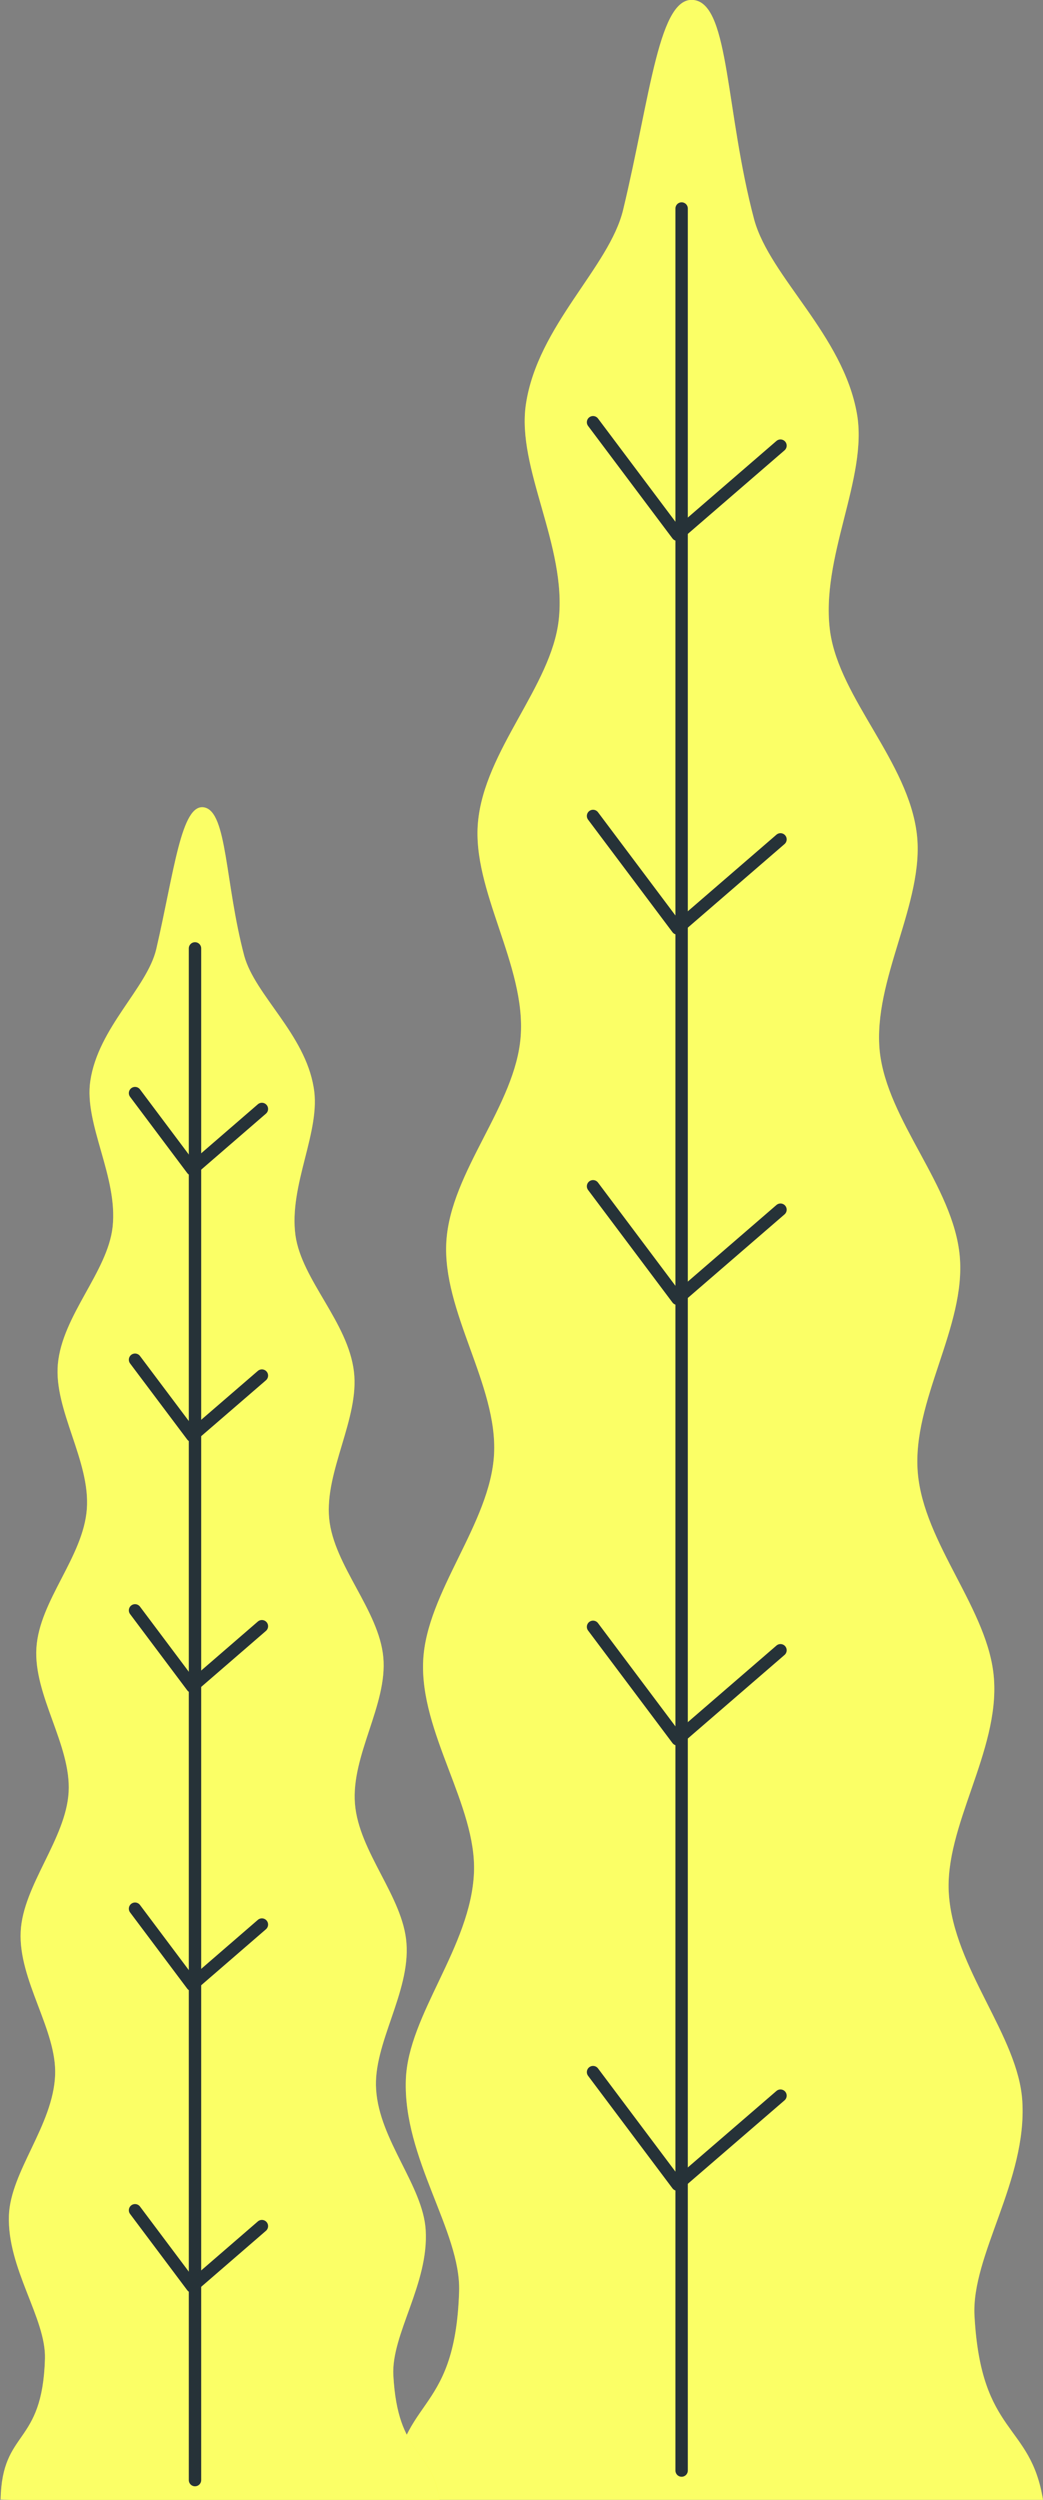 <svg id="Trees" xmlns="http://www.w3.org/2000/svg" viewBox="0 0 84.19 201.77"><rect x="0" y="0" width="84.19" height="201.77" fill="#808080" stroke="none"/><defs><style>.cls-1{fill:#f9ff00;}.cls-2{fill:#fff;opacity:0.4;}.cls-3{fill:none;stroke:#263238;stroke-linecap:round;stroke-linejoin:round;}</style></defs><title>tree</title><path class="cls-1" d="M99.46,209.93h51.12c-1-6.26-5-5.16-5.53-14.85-.27-4.88,4.25-10.92,3.86-17.33-.32-5.28-5.53-10.69-5.93-16.73-.37-5.45,4.08-11.5,3.64-17.38-.4-5.55-5.68-10.88-6.15-16.65s3.9-11.75,3.39-17.44S138,98.62,137.4,93c-.58-5.77,3.63-12,3-17.5-.68-5.86-6.21-10.93-7-16.33-.84-6,3.08-12.43,2.16-17.63-1.12-6.36-7-11-8.29-15.65-2.32-8.74-2-17.17-4.77-17.72-2.92-.58-3.59,7.68-5.81,16.91-1.11,4.64-6.9,9.34-7.85,15.7-.77,5.16,3.32,11.42,2.65,17.41-.6,5.36-6,10.52-6.52,16.35-.49,5.48,3.88,11.53,3.45,17.26-.41,5.57-5.65,10.89-6,16.55s4.15,11.59,3.85,17.18-5.46,11.13-5.72,16.65c-.28,5.82,4.32,11.7,4.1,17.11-.25,6-5.32,11.48-5.5,16.72-.23,6.36,4.44,12.23,4.3,17.07-.32,10.51-5.13,8.33-5.3,16.79Z" transform="translate(-66.39 -8.15)"/><path class="cls-2" d="M99.46,209.93h51.12c-1-6.26-5-5.16-5.53-14.85-.27-4.88,4.25-10.92,3.86-17.33-.32-5.28-5.53-10.69-5.93-16.73-.37-5.45,4.08-11.5,3.64-17.38-.4-5.55-5.68-10.88-6.15-16.65s3.9-11.75,3.39-17.44S138,98.62,137.4,93c-.58-5.77,3.63-12,3-17.5-.68-5.86-6.21-10.93-7-16.33-.84-6,3.08-12.43,2.16-17.63-1.12-6.36-7-11-8.29-15.65-2.32-8.74-2-17.17-4.77-17.72-2.92-.58-3.59,7.68-5.81,16.91-1.11,4.64-6.9,9.34-7.85,15.7-.77,5.16,3.32,11.42,2.65,17.41-.6,5.36-6,10.52-6.52,16.35-.49,5.48,3.88,11.53,3.45,17.26-.41,5.57-5.65,10.89-6,16.55s4.15,11.59,3.85,17.18-5.46,11.13-5.72,16.65c-.28,5.82,4.32,11.7,4.1,17.11-.25,6-5.32,11.48-5.5,16.72-.23,6.36,4.44,12.23,4.3,17.07-.32,10.51-5.13,8.33-5.3,16.79Z" transform="translate(-66.39 -8.15)"/><line class="cls-3" x1="55.02" y1="16.83" x2="55.02" y2="199.41"/><polyline class="cls-3" points="63 35.97 54.68 43.16 47.87 34.08"/><polyline class="cls-3" points="63 67.75 54.68 74.94 47.87 65.86"/><polyline class="cls-3" points="63 97.64 54.68 104.83 47.87 95.75"/><polyline class="cls-3" points="63 133.2 54.68 140.39 47.87 131.31"/><polyline class="cls-3" points="63 169.15 54.68 176.33 47.87 167.25"/><path class="cls-1" d="M67.27,209.93h34.61c-.66-4.24-3.38-3.49-3.74-10.05-.18-3.31,2.88-7.4,2.61-11.74-.22-3.57-3.74-7.24-4-11.33C96.49,173.12,99.5,169,99.2,165c-.27-3.76-3.85-7.36-4.16-11.27s2.64-8,2.29-11.81-4-7.4-4.37-11.2,2.45-8.11,2-11.85c-.47-4-4.21-7.4-4.72-11-.56-4.08,2.09-8.43,1.47-11.94C91,91.61,87,88.5,86.11,85.32c-1.57-5.92-1.37-11.63-3.23-12S80.45,78.52,79,84.77c-.75,3.14-4.68,6.32-5.32,10.63-.52,3.49,2.25,7.74,1.8,11.79-.41,3.63-4.06,7.12-4.42,11.07-.33,3.71,2.63,7.81,2.34,11.69s-3.82,7.37-4.07,11.2,2.81,7.85,2.6,11.64-3.69,7.54-3.87,11.27c-.19,3.94,2.93,7.93,2.78,11.59-.17,4.06-3.6,7.77-3.73,11.32-.15,4.3,3,8.28,2.91,11.56-.21,7.11-3.46,5.64-3.58,11.36Z" transform="translate(-66.39 -8.15)"/><path class="cls-2" d="M67.27,209.93h34.61c-.66-4.24-3.38-3.49-3.74-10.05-.18-3.31,2.88-7.4,2.61-11.74-.22-3.57-3.74-7.24-4-11.33C96.49,173.12,99.5,169,99.2,165c-.27-3.76-3.85-7.36-4.16-11.27s2.64-8,2.29-11.81-4-7.4-4.37-11.2,2.45-8.11,2-11.85c-.47-4-4.21-7.4-4.72-11-.56-4.08,2.09-8.43,1.47-11.94C91,91.61,87,88.5,86.11,85.32c-1.57-5.92-1.37-11.63-3.23-12S80.45,78.52,79,84.77c-.75,3.14-4.68,6.32-5.32,10.63-.52,3.49,2.25,7.74,1.8,11.79-.41,3.63-4.06,7.12-4.42,11.07-.33,3.71,2.63,7.81,2.34,11.69s-3.82,7.37-4.07,11.2,2.81,7.85,2.6,11.64-3.69,7.54-3.87,11.27c-.19,3.94,2.93,7.93,2.78,11.59-.17,4.06-3.6,7.77-3.73,11.32-.15,4.3,3,8.28,2.91,11.56-.21,7.11-3.46,5.64-3.58,11.36Z" transform="translate(-66.39 -8.15)"/><line class="cls-3" x1="15.74" y1="76.55" x2="15.74" y2="200.18"/><polyline class="cls-3" points="21.14 89.51 15.51 94.38 10.9 88.23"/><polyline class="cls-3" points="21.14 111.03 15.51 115.89 10.9 109.75"/><polyline class="cls-3" points="21.14 131.26 15.51 136.13 10.9 129.98"/><polyline class="cls-3" points="21.14 155.34 15.51 160.21 10.9 154.06"/><polyline class="cls-3" points="21.14 179.68 15.51 184.55 10.9 178.4"/></svg>